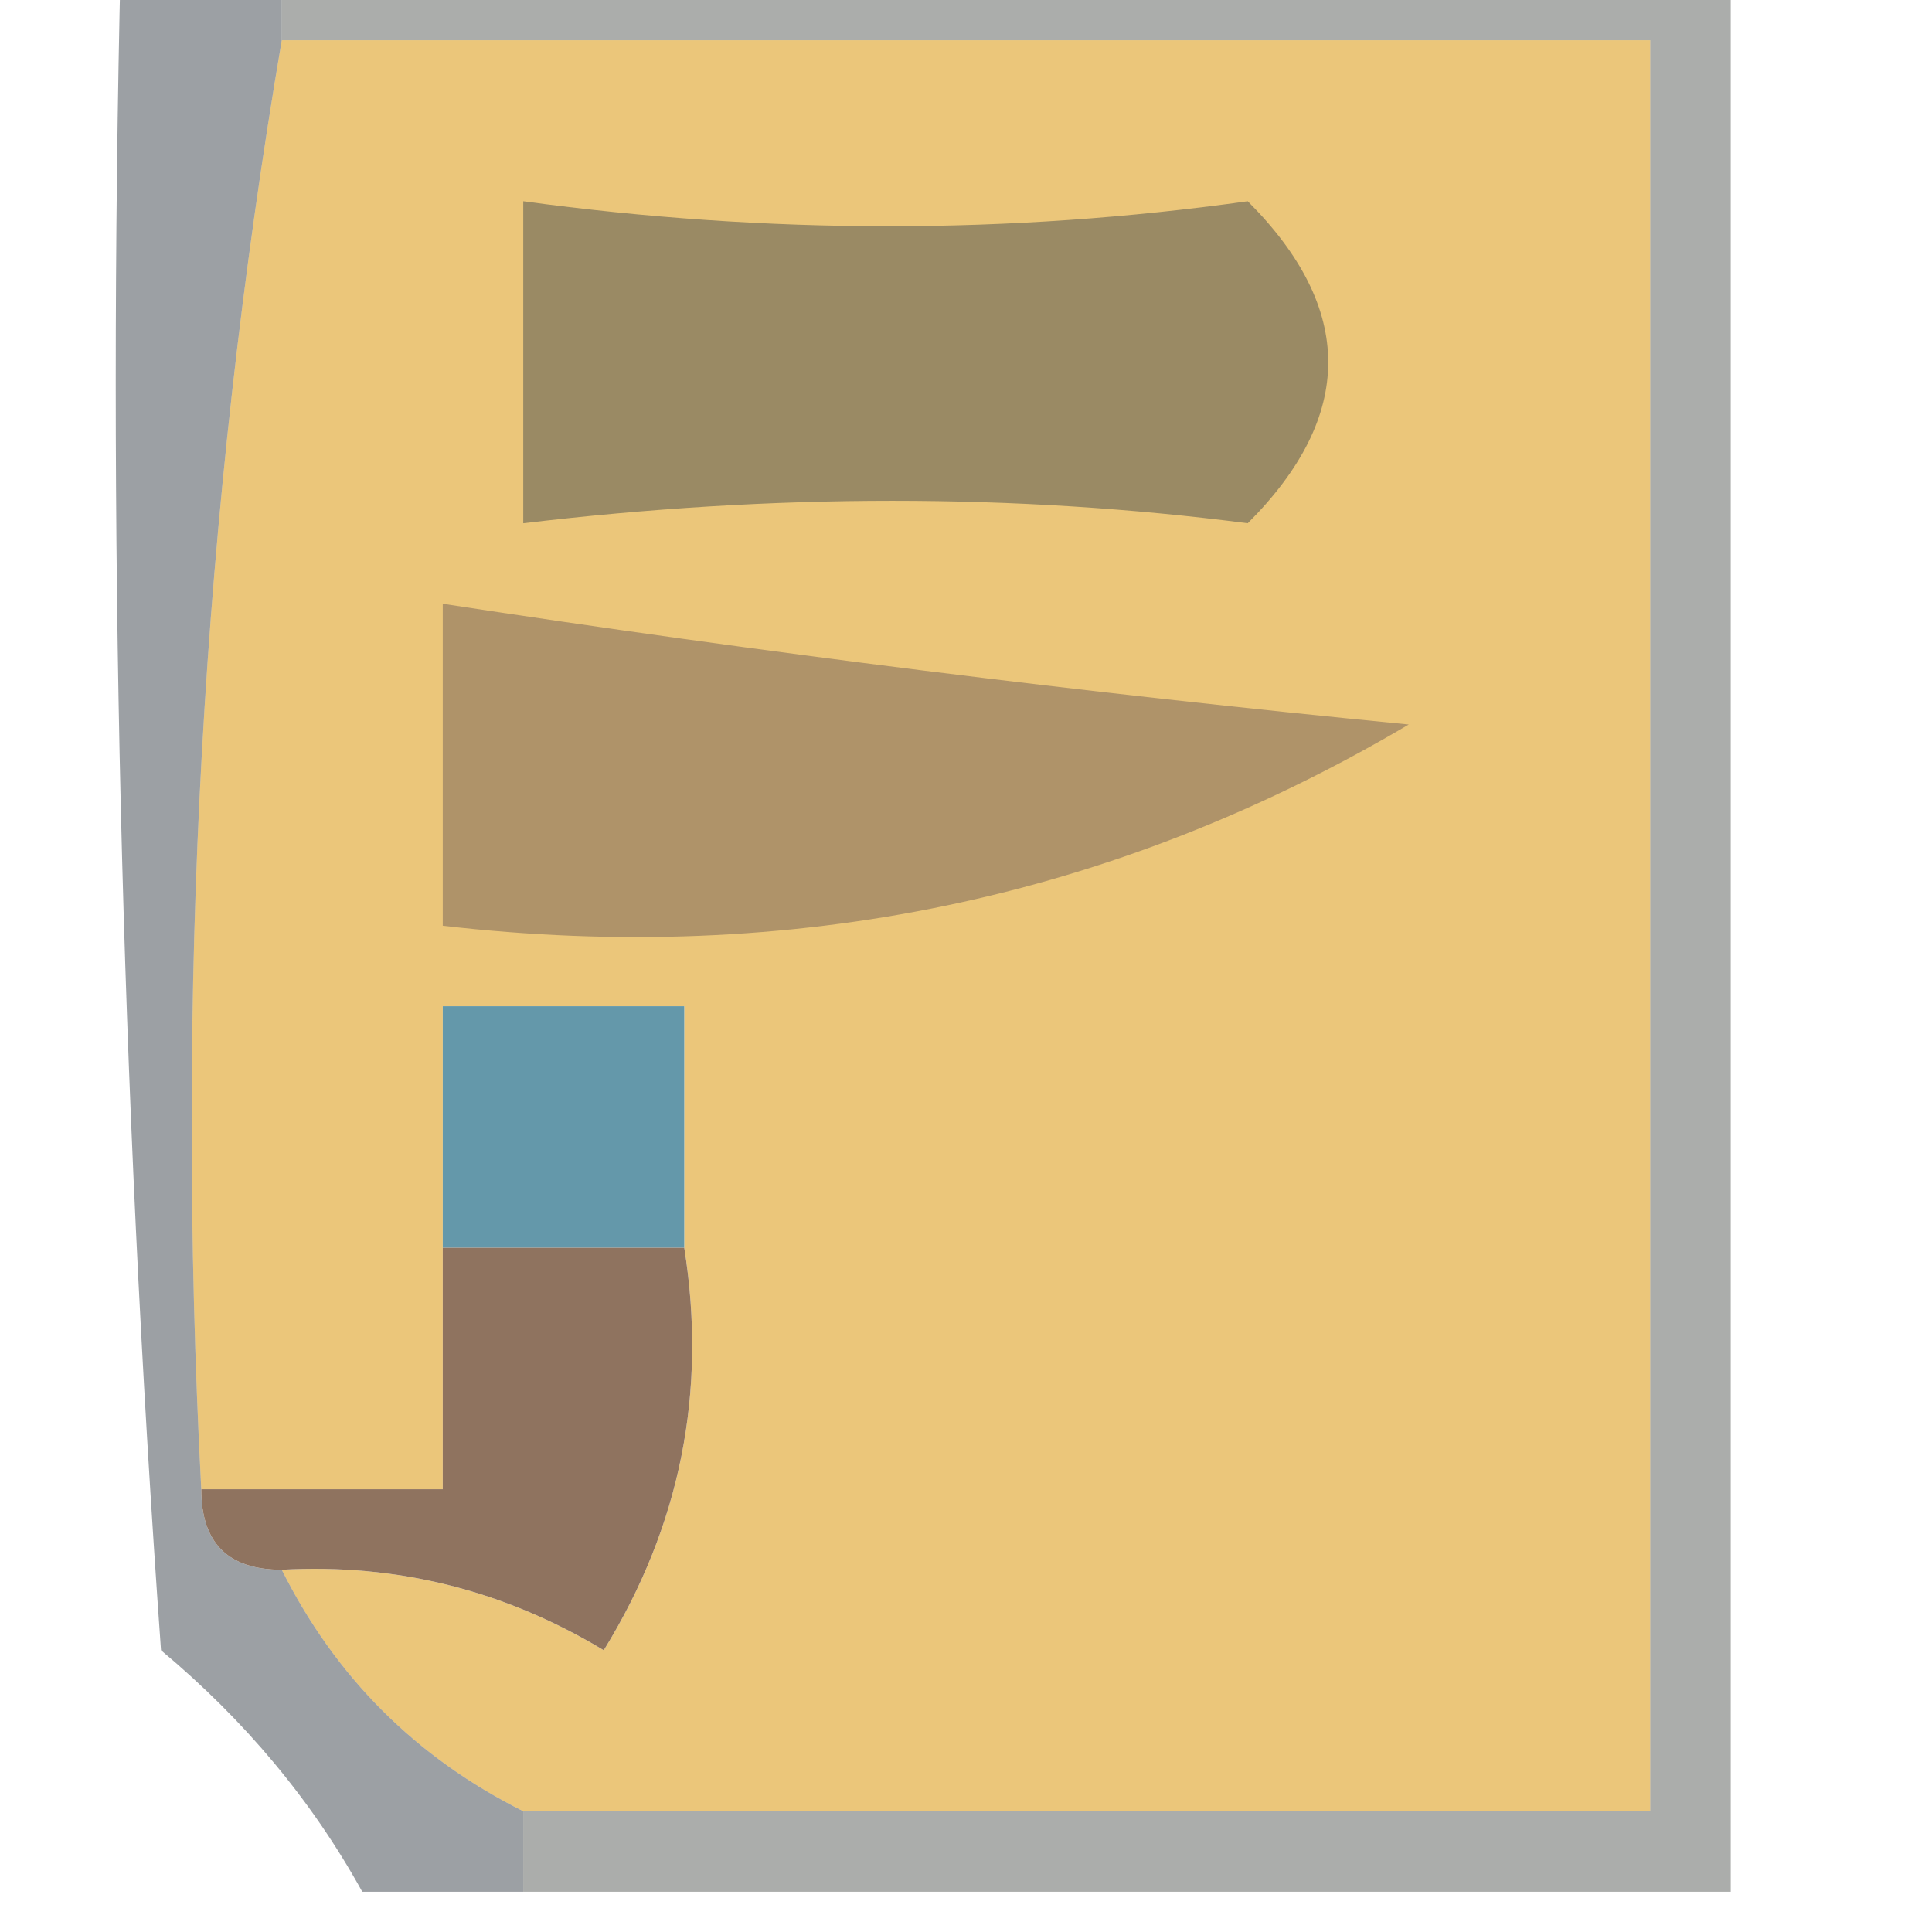 <?xml version="1.0" encoding="UTF-8"?>
<!DOCTYPE svg PUBLIC "-//W3C//DTD SVG 1.1//EN" "http://www.w3.org/Graphics/SVG/1.1/DTD/svg11.dtd">
<svg xmlns="http://www.w3.org/2000/svg" version="1.1" width="24px" height="24px" style="shape-rendering:geometricPrecision; text-rendering:geometricPrecision; image-rendering:optimizeQuality; fill-rule:evenodd; clip-rule:evenodd" xmlns:xlink="http://www.w3.org/1999/xlink">
<g><path style="opacity:1" fill="#ebc67a" d="M 3.5,0.5 C 9.167,0.5 14.833,0.5 20.5,0.5C 20.5,7.833 20.5,15.167 20.5,22.5C 15.833,22.5 11.167,22.5 6.5,22.5C 5.167,21.833 4.167,20.833 3.5,19.5C 4.93,19.421 6.264,19.754 7.5,20.5C 8.452,18.955 8.785,17.288 8.5,15.5C 8.5,14.5 8.5,13.5 8.5,12.5C 7.5,12.5 6.5,12.5 5.5,12.5C 5.5,13.5 5.5,14.5 5.5,15.5C 5.5,16.5 5.5,17.5 5.5,18.5C 4.5,18.5 3.5,18.5 2.5,18.5C 2.177,12.31 2.51,6.31 3.5,0.5 Z"/></g>
<g><path style="opacity:0.467" fill="#2b343c" d="M 1.5,-0.5 C 2.167,-0.5 2.833,-0.5 3.5,-0.5C 3.5,-0.167 3.5,0.167 3.5,0.5C 2.51,6.31 2.177,12.31 2.5,18.5C 2.5,19.167 2.833,19.5 3.5,19.5C 4.167,20.833 5.167,21.833 6.5,22.5C 6.5,22.833 6.5,23.167 6.5,23.5C 5.833,23.5 5.167,23.5 4.5,23.5C 3.878,22.373 3.045,21.373 2,20.5C 1.5,13.508 1.334,6.508 1.5,-0.5 Z"/></g>
<g><path style="opacity:0.467" fill="#4b4f4c" d="M 3.5,0.5 C 3.5,0.167 3.5,-0.167 3.5,-0.5C 9.5,-0.5 15.5,-0.5 21.5,-0.5C 21.5,7.5 21.5,15.5 21.5,23.5C 16.5,23.5 11.5,23.5 6.5,23.5C 6.5,23.167 6.5,22.833 6.5,22.5C 11.167,22.5 15.833,22.5 20.5,22.5C 20.5,15.167 20.5,7.833 20.5,0.5C 14.833,0.5 9.167,0.5 3.5,0.5 Z"/></g>
<g><path style="opacity:1" fill="#9a8a64" d="M 6.5,2.5 C 9.546,2.914 12.546,2.914 15.5,2.5C 16.833,3.833 16.833,5.167 15.5,6.5C 12.617,6.128 9.617,6.128 6.5,6.5C 6.5,5.167 6.5,3.833 6.5,2.5 Z"/></g>
<g><path style="opacity:1" fill="#af9369" d="M 5.5,7.5 C 9.472,8.108 13.472,8.608 17.5,9C 13.835,11.167 9.835,12 5.5,11.5C 5.5,10.167 5.5,8.833 5.5,7.5 Z"/></g>
<g><path style="opacity:1" fill="#6498aa" d="M 8.5,15.5 C 7.5,15.5 6.5,15.5 5.5,15.5C 5.5,14.5 5.5,13.5 5.5,12.5C 6.5,12.5 7.5,12.5 8.5,12.5C 8.5,13.5 8.5,14.5 8.5,15.5 Z"/></g>
<g><path style="opacity:1" fill="#8f735f" d="M 5.5,15.5 C 6.5,15.5 7.5,15.5 8.5,15.5C 8.785,17.288 8.452,18.955 7.5,20.5C 6.264,19.754 4.93,19.421 3.5,19.5C 2.833,19.5 2.5,19.167 2.5,18.5C 3.5,18.5 4.5,18.5 5.5,18.5C 5.5,17.5 5.5,16.5 5.5,15.5 Z"/></g>
</svg>
